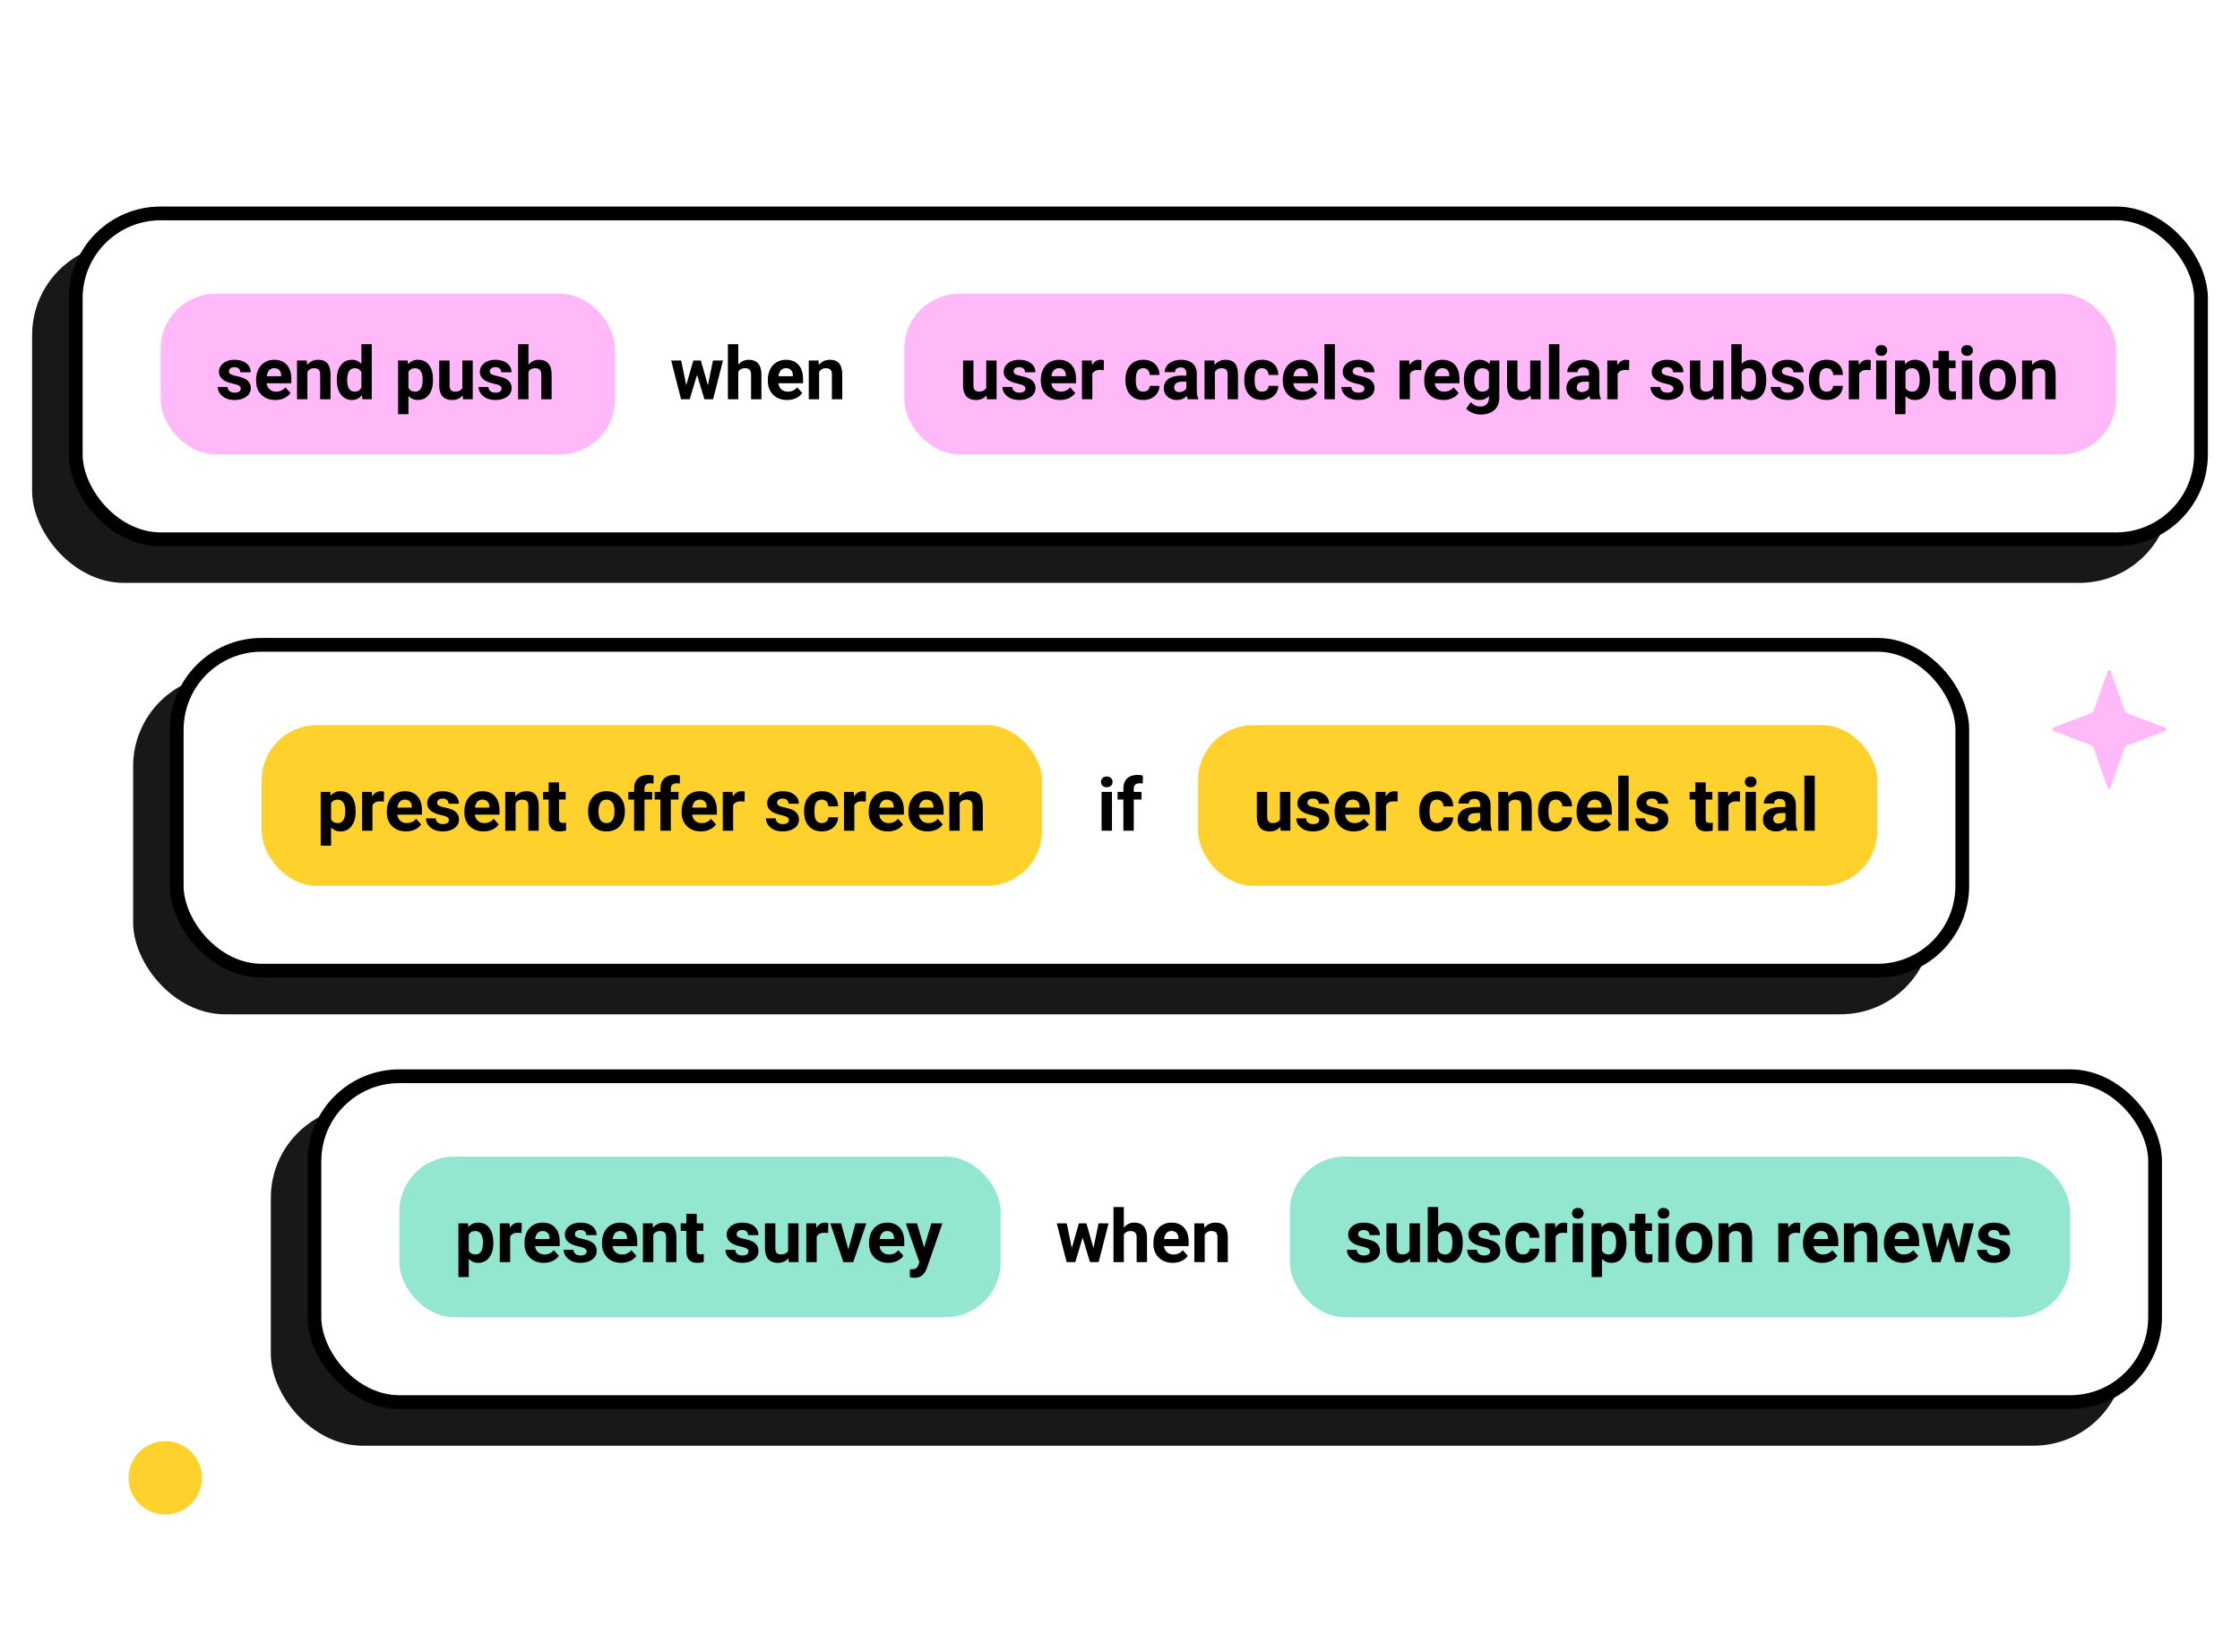 <svg width="488" height="360" viewBox="0 0 488 360" fill="none" xmlns="http://www.w3.org/2000/svg">
<rect width="488" height="360" fill="white"/>
<path d="M459.452 172C459.297 171.76 459.162 171.619 459.104 171.459C458.369 169.416 457.654 167.373 456.938 165.33C456.725 164.729 456.513 164.108 456.319 163.487C456.145 162.946 455.875 162.485 455.333 162.285C454.405 161.945 453.497 161.604 452.568 161.243C451.505 160.843 450.461 160.422 449.417 160.022C448.779 159.781 448.141 159.581 447.503 159.32C447.309 159.24 447.174 159.04 447 158.88C447.174 158.74 447.309 158.519 447.503 158.459C448.566 158.039 449.649 157.638 450.712 157.237C451.698 156.857 452.665 156.496 453.651 156.116C454.193 155.915 454.734 155.715 455.295 155.515C455.759 155.334 456.068 155.014 456.242 154.533C456.571 153.592 456.899 152.65 457.228 151.729C457.77 150.227 458.311 148.704 458.852 147.202C458.949 146.921 458.988 146.621 459.123 146.341C459.2 146.18 459.374 146 459.51 146C459.645 146 459.819 146.2 459.877 146.361C460.612 148.404 461.327 150.447 462.062 152.49C462.275 153.111 462.487 153.752 462.7 154.373C462.874 154.934 463.164 155.334 463.725 155.535C465.117 156.035 466.509 156.556 467.901 157.097C468.887 157.478 469.873 157.878 470.879 158.259C471.13 158.359 471.42 158.399 471.652 158.519C471.807 158.599 472 158.76 472 158.9C472 159.02 471.807 159.24 471.671 159.28C469.235 160.242 466.818 161.143 464.401 162.065C464.305 162.105 464.189 162.145 464.073 162.165C463.261 162.345 462.835 162.846 462.584 163.687C462.275 164.769 461.83 165.81 461.462 166.872C461.114 167.874 460.747 168.855 460.399 169.857C460.206 170.418 460.032 170.998 459.819 171.559C459.8 171.68 459.645 171.8 459.452 172Z" fill="#FFB9F8"/>
<circle cx="36" cy="322" r="8" fill="#FFD12D"/>
<rect x="29" y="147" width="392" height="74" rx="20" fill="#181818"/>
<rect x="38.5" y="140.5" width="389" height="71" rx="18.5" fill="white" stroke="black" stroke-width="3"/>
<rect x="57" y="158" width="170" height="35" rx="12" fill="#FFD12D"/>
<path d="M77.477 176.852C77.477 178.154 77.18 179.198 76.586 179.984C75.997 180.766 75.201 181.156 74.195 181.156C73.341 181.156 72.651 180.859 72.125 180.266V184.25H69.867V172.547H71.961L72.039 173.375C72.586 172.719 73.299 172.391 74.18 172.391C75.221 172.391 76.031 172.776 76.609 173.547C77.188 174.318 77.477 175.38 77.477 176.734V176.852ZM75.219 176.688C75.219 175.901 75.078 175.294 74.797 174.867C74.521 174.44 74.117 174.227 73.586 174.227C72.878 174.227 72.391 174.497 72.125 175.039V178.5C72.401 179.057 72.893 179.336 73.602 179.336C74.68 179.336 75.219 178.453 75.219 176.688ZM83.633 174.664C83.326 174.622 83.055 174.602 82.82 174.602C81.966 174.602 81.406 174.891 81.141 175.469V181H78.883V172.547H81.016L81.078 173.555C81.531 172.779 82.159 172.391 82.961 172.391C83.211 172.391 83.445 172.424 83.664 172.492L83.633 174.664ZM88.461 181.156C87.221 181.156 86.211 180.776 85.43 180.016C84.654 179.255 84.266 178.242 84.266 176.977V176.758C84.266 175.909 84.43 175.151 84.758 174.484C85.086 173.812 85.549 173.297 86.148 172.938C86.753 172.573 87.44 172.391 88.211 172.391C89.367 172.391 90.276 172.755 90.938 173.484C91.604 174.214 91.938 175.247 91.938 176.586V177.508H86.555C86.628 178.06 86.846 178.503 87.211 178.836C87.581 179.169 88.047 179.336 88.609 179.336C89.479 179.336 90.159 179.021 90.648 178.391L91.758 179.633C91.419 180.112 90.961 180.487 90.383 180.758C89.805 181.023 89.164 181.156 88.461 181.156ZM88.203 174.219C87.755 174.219 87.391 174.37 87.109 174.672C86.833 174.974 86.656 175.406 86.578 175.969H89.719V175.789C89.708 175.289 89.573 174.904 89.312 174.633C89.052 174.357 88.682 174.219 88.203 174.219ZM97.805 178.664C97.805 178.388 97.667 178.172 97.391 178.016C97.12 177.854 96.682 177.711 96.078 177.586C94.068 177.164 93.062 176.31 93.062 175.023C93.062 174.273 93.372 173.648 93.992 173.148C94.617 172.643 95.432 172.391 96.438 172.391C97.51 172.391 98.367 172.643 99.008 173.148C99.654 173.654 99.977 174.31 99.977 175.117H97.719C97.719 174.794 97.615 174.529 97.406 174.32C97.198 174.107 96.872 174 96.43 174C96.049 174 95.755 174.086 95.547 174.258C95.338 174.43 95.234 174.648 95.234 174.914C95.234 175.164 95.352 175.367 95.586 175.523C95.826 175.674 96.227 175.807 96.789 175.922C97.352 176.031 97.826 176.156 98.211 176.297C99.404 176.734 100 177.492 100 178.57C100 179.341 99.669 179.966 99.008 180.445C98.346 180.919 97.492 181.156 96.445 181.156C95.737 181.156 95.107 181.031 94.555 180.781C94.008 180.526 93.578 180.18 93.266 179.742C92.953 179.299 92.797 178.823 92.797 178.312H94.938C94.958 178.714 95.107 179.021 95.383 179.234C95.659 179.448 96.029 179.555 96.492 179.555C96.924 179.555 97.25 179.474 97.469 179.312C97.693 179.146 97.805 178.93 97.805 178.664ZM105.352 181.156C104.112 181.156 103.102 180.776 102.32 180.016C101.544 179.255 101.156 178.242 101.156 176.977V176.758C101.156 175.909 101.32 175.151 101.648 174.484C101.977 173.812 102.44 173.297 103.039 172.938C103.643 172.573 104.331 172.391 105.102 172.391C106.258 172.391 107.167 172.755 107.828 173.484C108.495 174.214 108.828 175.247 108.828 176.586V177.508H103.445C103.518 178.06 103.737 178.503 104.102 178.836C104.471 179.169 104.938 179.336 105.5 179.336C106.37 179.336 107.049 179.021 107.539 178.391L108.648 179.633C108.31 180.112 107.852 180.487 107.273 180.758C106.695 181.023 106.055 181.156 105.352 181.156ZM105.094 174.219C104.646 174.219 104.281 174.37 104 174.672C103.724 174.974 103.547 175.406 103.469 175.969H106.609V175.789C106.599 175.289 106.464 174.904 106.203 174.633C105.943 174.357 105.573 174.219 105.094 174.219ZM112.195 172.547L112.266 173.523C112.87 172.768 113.68 172.391 114.695 172.391C115.591 172.391 116.258 172.654 116.695 173.18C117.133 173.706 117.357 174.492 117.367 175.539V181H115.109V175.594C115.109 175.115 115.005 174.768 114.797 174.555C114.589 174.336 114.242 174.227 113.758 174.227C113.122 174.227 112.646 174.497 112.328 175.039V181H110.07V172.547H112.195ZM121.789 170.469V172.547H123.234V174.203H121.789V178.422C121.789 178.734 121.849 178.958 121.969 179.094C122.089 179.229 122.318 179.297 122.656 179.297C122.906 179.297 123.128 179.279 123.32 179.242V180.953C122.878 181.089 122.422 181.156 121.953 181.156C120.37 181.156 119.562 180.357 119.531 178.758V174.203H118.297V172.547H119.531V170.469H121.789ZM128.125 176.695C128.125 175.857 128.286 175.109 128.609 174.453C128.932 173.797 129.396 173.289 130 172.93C130.609 172.57 131.315 172.391 132.117 172.391C133.258 172.391 134.188 172.74 134.906 173.438C135.63 174.135 136.034 175.083 136.117 176.281L136.133 176.859C136.133 178.156 135.771 179.198 135.047 179.984C134.323 180.766 133.352 181.156 132.133 181.156C130.914 181.156 129.94 180.766 129.211 179.984C128.487 179.203 128.125 178.141 128.125 176.797V176.695ZM130.383 176.859C130.383 177.661 130.534 178.276 130.836 178.703C131.138 179.125 131.57 179.336 132.133 179.336C132.68 179.336 133.107 179.128 133.414 178.711C133.721 178.289 133.875 177.617 133.875 176.695C133.875 175.909 133.721 175.299 133.414 174.867C133.107 174.435 132.674 174.219 132.117 174.219C131.565 174.219 131.138 174.435 130.836 174.867C130.534 175.294 130.383 175.958 130.383 176.859ZM138.141 181V174.203H136.883V172.547H138.141V171.828C138.141 170.88 138.411 170.146 138.953 169.625C139.5 169.099 140.263 168.836 141.242 168.836C141.555 168.836 141.938 168.888 142.391 168.992L142.367 170.742C142.18 170.695 141.951 170.672 141.68 170.672C140.831 170.672 140.406 171.07 140.406 171.867V172.547H142.086V174.203H140.406V181H138.141ZM143.875 181V174.203H142.617V172.547H143.875V171.828C143.875 170.88 144.146 170.146 144.688 169.625C145.234 169.099 145.997 168.836 146.977 168.836C147.289 168.836 147.672 168.888 148.125 168.992L148.102 170.742C147.914 170.695 147.685 170.672 147.414 170.672C146.565 170.672 146.141 171.07 146.141 171.867V172.547H147.82V174.203H146.141V181H143.875ZM152.695 181.156C151.456 181.156 150.445 180.776 149.664 180.016C148.888 179.255 148.5 178.242 148.5 176.977V176.758C148.5 175.909 148.664 175.151 148.992 174.484C149.32 173.812 149.784 173.297 150.383 172.938C150.987 172.573 151.674 172.391 152.445 172.391C153.602 172.391 154.51 172.755 155.172 173.484C155.839 174.214 156.172 175.247 156.172 176.586V177.508H150.789C150.862 178.06 151.081 178.503 151.445 178.836C151.815 179.169 152.281 179.336 152.844 179.336C153.714 179.336 154.393 179.021 154.883 178.391L155.992 179.633C155.654 180.112 155.195 180.487 154.617 180.758C154.039 181.023 153.398 181.156 152.695 181.156ZM152.438 174.219C151.99 174.219 151.625 174.37 151.344 174.672C151.068 174.974 150.891 175.406 150.812 175.969H153.953V175.789C153.943 175.289 153.807 174.904 153.547 174.633C153.286 174.357 152.917 174.219 152.438 174.219ZM162.211 174.664C161.904 174.622 161.633 174.602 161.398 174.602C160.544 174.602 159.984 174.891 159.719 175.469V181H157.461V172.547H159.594L159.656 173.555C160.109 172.779 160.737 172.391 161.539 172.391C161.789 172.391 162.023 172.424 162.242 172.492L162.211 174.664ZM171.867 178.664C171.867 178.388 171.729 178.172 171.453 178.016C171.182 177.854 170.745 177.711 170.141 177.586C168.13 177.164 167.125 176.31 167.125 175.023C167.125 174.273 167.435 173.648 168.055 173.148C168.68 172.643 169.495 172.391 170.5 172.391C171.573 172.391 172.43 172.643 173.07 173.148C173.716 173.654 174.039 174.31 174.039 175.117H171.781C171.781 174.794 171.677 174.529 171.469 174.32C171.26 174.107 170.935 174 170.492 174C170.112 174 169.818 174.086 169.609 174.258C169.401 174.43 169.297 174.648 169.297 174.914C169.297 175.164 169.414 175.367 169.648 175.523C169.888 175.674 170.289 175.807 170.852 175.922C171.414 176.031 171.888 176.156 172.273 176.297C173.466 176.734 174.062 177.492 174.062 178.57C174.062 179.341 173.732 179.966 173.07 180.445C172.409 180.919 171.555 181.156 170.508 181.156C169.799 181.156 169.169 181.031 168.617 180.781C168.07 180.526 167.641 180.18 167.328 179.742C167.016 179.299 166.859 178.823 166.859 178.312H169C169.021 178.714 169.169 179.021 169.445 179.234C169.721 179.448 170.091 179.555 170.555 179.555C170.987 179.555 171.312 179.474 171.531 179.312C171.755 179.146 171.867 178.93 171.867 178.664ZM179.039 179.336C179.456 179.336 179.794 179.221 180.055 178.992C180.315 178.763 180.451 178.458 180.461 178.078H182.578C182.573 178.651 182.417 179.177 182.109 179.656C181.802 180.13 181.38 180.5 180.844 180.766C180.312 181.026 179.724 181.156 179.078 181.156C177.87 181.156 176.917 180.773 176.219 180.008C175.521 179.237 175.172 178.174 175.172 176.82V176.672C175.172 175.37 175.518 174.331 176.211 173.555C176.904 172.779 177.854 172.391 179.062 172.391C180.12 172.391 180.966 172.693 181.602 173.297C182.242 173.896 182.568 174.695 182.578 175.695H180.461C180.451 175.258 180.315 174.904 180.055 174.633C179.794 174.357 179.451 174.219 179.023 174.219C178.497 174.219 178.099 174.411 177.828 174.797C177.562 175.177 177.43 175.797 177.43 176.656V176.891C177.43 177.76 177.562 178.385 177.828 178.766C178.094 179.146 178.497 179.336 179.039 179.336ZM188.617 174.664C188.31 174.622 188.039 174.602 187.805 174.602C186.951 174.602 186.391 174.891 186.125 175.469V181H183.867V172.547H186L186.062 173.555C186.516 172.779 187.143 172.391 187.945 172.391C188.195 172.391 188.43 172.424 188.648 172.492L188.617 174.664ZM193.445 181.156C192.206 181.156 191.195 180.776 190.414 180.016C189.638 179.255 189.25 178.242 189.25 176.977V176.758C189.25 175.909 189.414 175.151 189.742 174.484C190.07 173.812 190.534 173.297 191.133 172.938C191.737 172.573 192.424 172.391 193.195 172.391C194.352 172.391 195.26 172.755 195.922 173.484C196.589 174.214 196.922 175.247 196.922 176.586V177.508H191.539C191.612 178.06 191.831 178.503 192.195 178.836C192.565 179.169 193.031 179.336 193.594 179.336C194.464 179.336 195.143 179.021 195.633 178.391L196.742 179.633C196.404 180.112 195.945 180.487 195.367 180.758C194.789 181.023 194.148 181.156 193.445 181.156ZM193.188 174.219C192.74 174.219 192.375 174.37 192.094 174.672C191.818 174.974 191.641 175.406 191.562 175.969H194.703V175.789C194.693 175.289 194.557 174.904 194.297 174.633C194.036 174.357 193.667 174.219 193.188 174.219ZM202.102 181.156C200.862 181.156 199.852 180.776 199.07 180.016C198.294 179.255 197.906 178.242 197.906 176.977V176.758C197.906 175.909 198.07 175.151 198.398 174.484C198.727 173.812 199.19 173.297 199.789 172.938C200.393 172.573 201.081 172.391 201.852 172.391C203.008 172.391 203.917 172.755 204.578 173.484C205.245 174.214 205.578 175.247 205.578 176.586V177.508H200.195C200.268 178.06 200.487 178.503 200.852 178.836C201.221 179.169 201.688 179.336 202.25 179.336C203.12 179.336 203.799 179.021 204.289 178.391L205.398 179.633C205.06 180.112 204.602 180.487 204.023 180.758C203.445 181.023 202.805 181.156 202.102 181.156ZM201.844 174.219C201.396 174.219 201.031 174.37 200.75 174.672C200.474 174.974 200.297 175.406 200.219 175.969H203.359V175.789C203.349 175.289 203.214 174.904 202.953 174.633C202.693 174.357 202.323 174.219 201.844 174.219ZM208.945 172.547L209.016 173.523C209.62 172.768 210.43 172.391 211.445 172.391C212.341 172.391 213.008 172.654 213.445 173.18C213.883 173.706 214.107 174.492 214.117 175.539V181H211.859V175.594C211.859 175.115 211.755 174.768 211.547 174.555C211.339 174.336 210.992 174.227 210.508 174.227C209.872 174.227 209.396 174.497 209.078 175.039V181H206.82V172.547H208.945Z" fill="black"/>
<path d="M242.25 181H239.984V172.547H242.25V181ZM239.852 170.359C239.852 170.021 239.964 169.742 240.188 169.523C240.417 169.305 240.727 169.195 241.117 169.195C241.503 169.195 241.81 169.305 242.039 169.523C242.268 169.742 242.383 170.021 242.383 170.359C242.383 170.703 242.266 170.984 242.031 171.203C241.802 171.422 241.497 171.531 241.117 171.531C240.737 171.531 240.43 171.422 240.195 171.203C239.966 170.984 239.852 170.703 239.852 170.359ZM244.734 181V174.203H243.477V172.547H244.734V171.828C244.734 170.88 245.005 170.146 245.547 169.625C246.094 169.099 246.857 168.836 247.836 168.836C248.148 168.836 248.531 168.888 248.984 168.992L248.961 170.742C248.773 170.695 248.544 170.672 248.273 170.672C247.424 170.672 247 171.07 247 171.867V172.547H248.68V174.203H247V181H244.734Z" fill="black"/>
<rect x="261" y="158" width="148" height="35" rx="12" fill="#FFD12D"/>
<path d="M278.93 180.141C278.372 180.818 277.602 181.156 276.617 181.156C275.711 181.156 275.018 180.896 274.539 180.375C274.065 179.854 273.823 179.091 273.812 178.086V172.547H276.07V178.008C276.07 178.888 276.471 179.328 277.273 179.328C278.039 179.328 278.565 179.062 278.852 178.531V172.547H281.117V181H278.992L278.93 180.141ZM287.398 178.664C287.398 178.388 287.26 178.172 286.984 178.016C286.714 177.854 286.276 177.711 285.672 177.586C283.661 177.164 282.656 176.31 282.656 175.023C282.656 174.273 282.966 173.648 283.586 173.148C284.211 172.643 285.026 172.391 286.031 172.391C287.104 172.391 287.961 172.643 288.602 173.148C289.247 173.654 289.57 174.31 289.57 175.117H287.312C287.312 174.794 287.208 174.529 287 174.32C286.792 174.107 286.466 174 286.023 174C285.643 174 285.349 174.086 285.141 174.258C284.932 174.43 284.828 174.648 284.828 174.914C284.828 175.164 284.945 175.367 285.18 175.523C285.419 175.674 285.82 175.807 286.383 175.922C286.945 176.031 287.419 176.156 287.805 176.297C288.997 176.734 289.594 177.492 289.594 178.57C289.594 179.341 289.263 179.966 288.602 180.445C287.94 180.919 287.086 181.156 286.039 181.156C285.331 181.156 284.701 181.031 284.148 180.781C283.602 180.526 283.172 180.18 282.859 179.742C282.547 179.299 282.391 178.823 282.391 178.312H284.531C284.552 178.714 284.701 179.021 284.977 179.234C285.253 179.448 285.622 179.555 286.086 179.555C286.518 179.555 286.844 179.474 287.062 179.312C287.286 179.146 287.398 178.93 287.398 178.664ZM294.945 181.156C293.706 181.156 292.695 180.776 291.914 180.016C291.138 179.255 290.75 178.242 290.75 176.977V176.758C290.75 175.909 290.914 175.151 291.242 174.484C291.57 173.812 292.034 173.297 292.633 172.938C293.237 172.573 293.924 172.391 294.695 172.391C295.852 172.391 296.76 172.755 297.422 173.484C298.089 174.214 298.422 175.247 298.422 176.586V177.508H293.039C293.112 178.06 293.331 178.503 293.695 178.836C294.065 179.169 294.531 179.336 295.094 179.336C295.964 179.336 296.643 179.021 297.133 178.391L298.242 179.633C297.904 180.112 297.445 180.487 296.867 180.758C296.289 181.023 295.648 181.156 294.945 181.156ZM294.688 174.219C294.24 174.219 293.875 174.37 293.594 174.672C293.318 174.974 293.141 175.406 293.062 175.969H296.203V175.789C296.193 175.289 296.057 174.904 295.797 174.633C295.536 174.357 295.167 174.219 294.688 174.219ZM304.461 174.664C304.154 174.622 303.883 174.602 303.648 174.602C302.794 174.602 302.234 174.891 301.969 175.469V181H299.711V172.547H301.844L301.906 173.555C302.359 172.779 302.987 172.391 303.789 172.391C304.039 172.391 304.273 172.424 304.492 172.492L304.461 174.664ZM313.055 179.336C313.471 179.336 313.81 179.221 314.07 178.992C314.331 178.763 314.466 178.458 314.477 178.078H316.594C316.589 178.651 316.432 179.177 316.125 179.656C315.818 180.13 315.396 180.5 314.859 180.766C314.328 181.026 313.74 181.156 313.094 181.156C311.885 181.156 310.932 180.773 310.234 180.008C309.536 179.237 309.188 178.174 309.188 176.82V176.672C309.188 175.37 309.534 174.331 310.227 173.555C310.919 172.779 311.87 172.391 313.078 172.391C314.135 172.391 314.982 172.693 315.617 173.297C316.258 173.896 316.583 174.695 316.594 175.695H314.477C314.466 175.258 314.331 174.904 314.07 174.633C313.81 174.357 313.466 174.219 313.039 174.219C312.513 174.219 312.115 174.411 311.844 174.797C311.578 175.177 311.445 175.797 311.445 176.656V176.891C311.445 177.76 311.578 178.385 311.844 178.766C312.109 179.146 312.513 179.336 313.055 179.336ZM322.781 181C322.677 180.797 322.602 180.544 322.555 180.242C322.008 180.852 321.297 181.156 320.422 181.156C319.594 181.156 318.906 180.917 318.359 180.438C317.818 179.958 317.547 179.354 317.547 178.625C317.547 177.729 317.878 177.042 318.539 176.562C319.206 176.083 320.167 175.841 321.422 175.836H322.461V175.352C322.461 174.961 322.359 174.648 322.156 174.414C321.958 174.18 321.643 174.062 321.211 174.062C320.831 174.062 320.531 174.154 320.312 174.336C320.099 174.518 319.992 174.768 319.992 175.086H317.734C317.734 174.596 317.885 174.143 318.188 173.727C318.49 173.31 318.917 172.984 319.469 172.75C320.021 172.51 320.641 172.391 321.328 172.391C322.37 172.391 323.195 172.654 323.805 173.18C324.419 173.701 324.727 174.435 324.727 175.383V179.047C324.732 179.849 324.844 180.456 325.062 180.867V181H322.781ZM320.914 179.43C321.247 179.43 321.555 179.357 321.836 179.211C322.117 179.06 322.326 178.859 322.461 178.609V177.156H321.617C320.487 177.156 319.885 177.547 319.812 178.328L319.805 178.461C319.805 178.742 319.904 178.974 320.102 179.156C320.299 179.339 320.57 179.43 320.914 179.43ZM328.539 172.547L328.609 173.523C329.214 172.768 330.023 172.391 331.039 172.391C331.935 172.391 332.602 172.654 333.039 173.18C333.477 173.706 333.701 174.492 333.711 175.539V181H331.453V175.594C331.453 175.115 331.349 174.768 331.141 174.555C330.932 174.336 330.586 174.227 330.102 174.227C329.466 174.227 328.99 174.497 328.672 175.039V181H326.414V172.547H328.539ZM338.945 179.336C339.362 179.336 339.701 179.221 339.961 178.992C340.221 178.763 340.357 178.458 340.367 178.078H342.484C342.479 178.651 342.323 179.177 342.016 179.656C341.708 180.13 341.286 180.5 340.75 180.766C340.219 181.026 339.63 181.156 338.984 181.156C337.776 181.156 336.823 180.773 336.125 180.008C335.427 179.237 335.078 178.174 335.078 176.82V176.672C335.078 175.37 335.424 174.331 336.117 173.555C336.81 172.779 337.76 172.391 338.969 172.391C340.026 172.391 340.872 172.693 341.508 173.297C342.148 173.896 342.474 174.695 342.484 175.695H340.367C340.357 175.258 340.221 174.904 339.961 174.633C339.701 174.357 339.357 174.219 338.93 174.219C338.404 174.219 338.005 174.411 337.734 174.797C337.469 175.177 337.336 175.797 337.336 176.656V176.891C337.336 177.76 337.469 178.385 337.734 178.766C338 179.146 338.404 179.336 338.945 179.336ZM347.664 181.156C346.424 181.156 345.414 180.776 344.633 180.016C343.857 179.255 343.469 178.242 343.469 176.977V176.758C343.469 175.909 343.633 175.151 343.961 174.484C344.289 173.812 344.753 173.297 345.352 172.938C345.956 172.573 346.643 172.391 347.414 172.391C348.57 172.391 349.479 172.755 350.141 173.484C350.807 174.214 351.141 175.247 351.141 176.586V177.508H345.758C345.831 178.06 346.049 178.503 346.414 178.836C346.784 179.169 347.25 179.336 347.812 179.336C348.682 179.336 349.362 179.021 349.852 178.391L350.961 179.633C350.622 180.112 350.164 180.487 349.586 180.758C349.008 181.023 348.367 181.156 347.664 181.156ZM347.406 174.219C346.958 174.219 346.594 174.37 346.312 174.672C346.036 174.974 345.859 175.406 345.781 175.969H348.922V175.789C348.911 175.289 348.776 174.904 348.516 174.633C348.255 174.357 347.885 174.219 347.406 174.219ZM354.812 181H352.547V169H354.812V181ZM361.258 178.664C361.258 178.388 361.12 178.172 360.844 178.016C360.573 177.854 360.135 177.711 359.531 177.586C357.521 177.164 356.516 176.31 356.516 175.023C356.516 174.273 356.826 173.648 357.445 173.148C358.07 172.643 358.885 172.391 359.891 172.391C360.964 172.391 361.82 172.643 362.461 173.148C363.107 173.654 363.43 174.31 363.43 175.117H361.172C361.172 174.794 361.068 174.529 360.859 174.32C360.651 174.107 360.326 174 359.883 174C359.503 174 359.208 174.086 359 174.258C358.792 174.43 358.688 174.648 358.688 174.914C358.688 175.164 358.805 175.367 359.039 175.523C359.279 175.674 359.68 175.807 360.242 175.922C360.805 176.031 361.279 176.156 361.664 176.297C362.857 176.734 363.453 177.492 363.453 178.57C363.453 179.341 363.122 179.966 362.461 180.445C361.799 180.919 360.945 181.156 359.898 181.156C359.19 181.156 358.56 181.031 358.008 180.781C357.461 180.526 357.031 180.18 356.719 179.742C356.406 179.299 356.25 178.823 356.25 178.312H358.391C358.411 178.714 358.56 179.021 358.836 179.234C359.112 179.448 359.482 179.555 359.945 179.555C360.378 179.555 360.703 179.474 360.922 179.312C361.146 179.146 361.258 178.93 361.258 178.664ZM371.602 170.469V172.547H373.047V174.203H371.602V178.422C371.602 178.734 371.661 178.958 371.781 179.094C371.901 179.229 372.13 179.297 372.469 179.297C372.719 179.297 372.94 179.279 373.133 179.242V180.953C372.69 181.089 372.234 181.156 371.766 181.156C370.182 181.156 369.375 180.357 369.344 178.758V174.203H368.109V172.547H369.344V170.469H371.602ZM379.055 174.664C378.747 174.622 378.477 174.602 378.242 174.602C377.388 174.602 376.828 174.891 376.562 175.469V181H374.305V172.547H376.438L376.5 173.555C376.953 172.779 377.581 172.391 378.383 172.391C378.633 172.391 378.867 172.424 379.086 172.492L379.055 174.664ZM382.531 181H380.266V172.547H382.531V181ZM380.133 170.359C380.133 170.021 380.245 169.742 380.469 169.523C380.698 169.305 381.008 169.195 381.398 169.195C381.784 169.195 382.091 169.305 382.32 169.523C382.549 169.742 382.664 170.021 382.664 170.359C382.664 170.703 382.547 170.984 382.312 171.203C382.083 171.422 381.779 171.531 381.398 171.531C381.018 171.531 380.711 171.422 380.477 171.203C380.247 170.984 380.133 170.703 380.133 170.359ZM389.297 181C389.193 180.797 389.117 180.544 389.07 180.242C388.523 180.852 387.812 181.156 386.938 181.156C386.109 181.156 385.422 180.917 384.875 180.438C384.333 179.958 384.062 179.354 384.062 178.625C384.062 177.729 384.393 177.042 385.055 176.562C385.721 176.083 386.682 175.841 387.938 175.836H388.977V175.352C388.977 174.961 388.875 174.648 388.672 174.414C388.474 174.18 388.159 174.062 387.727 174.062C387.346 174.062 387.047 174.154 386.828 174.336C386.615 174.518 386.508 174.768 386.508 175.086H384.25C384.25 174.596 384.401 174.143 384.703 173.727C385.005 173.31 385.432 172.984 385.984 172.75C386.536 172.51 387.156 172.391 387.844 172.391C388.885 172.391 389.711 172.654 390.32 173.18C390.935 173.701 391.242 174.435 391.242 175.383V179.047C391.247 179.849 391.359 180.456 391.578 180.867V181H389.297ZM387.43 179.43C387.763 179.43 388.07 179.357 388.352 179.211C388.633 179.06 388.841 178.859 388.977 178.609V177.156H388.133C387.003 177.156 386.401 177.547 386.328 178.328L386.32 178.461C386.32 178.742 386.419 178.974 386.617 179.156C386.815 179.339 387.086 179.43 387.43 179.43ZM395.359 181H393.094V169H395.359V181Z" fill="black"/>
<rect x="7" y="53" width="466" height="74" rx="20" fill="#181818"/>
<rect x="16.5" y="46.5" width="463" height="71" rx="18.5" fill="white" stroke="black" stroke-width="3"/>
<rect x="35" y="64" width="99" height="35" rx="12" fill="#FFB9F8"/>
<path d="M52.445 84.664C52.445 84.388 52.307 84.172 52.031 84.016C51.76 83.854 51.323 83.711 50.719 83.586C48.708 83.164 47.703 82.31 47.703 81.023C47.703 80.273 48.013 79.648 48.633 79.148C49.258 78.643 50.073 78.391 51.078 78.391C52.151 78.391 53.008 78.643 53.648 79.148C54.294 79.654 54.617 80.31 54.617 81.117H52.359C52.359 80.794 52.255 80.529 52.047 80.32C51.839 80.107 51.513 80 51.07 80C50.69 80 50.396 80.086 50.188 80.258C49.979 80.43 49.875 80.648 49.875 80.914C49.875 81.164 49.992 81.367 50.227 81.523C50.466 81.674 50.867 81.807 51.43 81.922C51.992 82.031 52.466 82.156 52.852 82.297C54.044 82.734 54.641 83.492 54.641 84.57C54.641 85.341 54.31 85.966 53.648 86.445C52.987 86.919 52.133 87.156 51.086 87.156C50.378 87.156 49.747 87.031 49.195 86.781C48.648 86.526 48.219 86.18 47.906 85.742C47.594 85.299 47.438 84.823 47.438 84.312H49.578C49.599 84.713 49.747 85.021 50.023 85.234C50.3 85.448 50.669 85.555 51.133 85.555C51.565 85.555 51.891 85.474 52.109 85.312C52.333 85.146 52.445 84.93 52.445 84.664ZM59.992 87.156C58.753 87.156 57.742 86.776 56.961 86.016C56.185 85.255 55.797 84.242 55.797 82.977V82.758C55.797 81.909 55.961 81.151 56.289 80.484C56.617 79.812 57.081 79.297 57.68 78.938C58.284 78.573 58.971 78.391 59.742 78.391C60.898 78.391 61.807 78.755 62.469 79.484C63.135 80.213 63.469 81.247 63.469 82.586V83.508H58.086C58.159 84.06 58.378 84.503 58.742 84.836C59.112 85.169 59.578 85.336 60.141 85.336C61.01 85.336 61.69 85.021 62.18 84.391L63.289 85.633C62.95 86.112 62.492 86.487 61.914 86.758C61.336 87.023 60.695 87.156 59.992 87.156ZM59.734 80.219C59.286 80.219 58.922 80.37 58.641 80.672C58.365 80.974 58.188 81.406 58.109 81.969H61.25V81.789C61.24 81.289 61.104 80.904 60.844 80.633C60.583 80.357 60.214 80.219 59.734 80.219ZM66.836 78.547L66.906 79.523C67.51 78.768 68.32 78.391 69.336 78.391C70.232 78.391 70.898 78.654 71.336 79.18C71.773 79.706 71.997 80.492 72.008 81.539V87H69.75V81.594C69.75 81.115 69.646 80.768 69.438 80.555C69.229 80.336 68.883 80.227 68.398 80.227C67.763 80.227 67.287 80.497 66.969 81.039V87H64.711V78.547H66.836ZM73.375 82.711C73.375 81.393 73.669 80.344 74.258 79.562C74.852 78.781 75.662 78.391 76.688 78.391C77.51 78.391 78.19 78.698 78.727 79.312V75H80.992V87H78.953L78.844 86.102C78.281 86.805 77.557 87.156 76.672 87.156C75.677 87.156 74.878 86.766 74.273 85.984C73.674 85.198 73.375 84.107 73.375 82.711ZM75.633 82.875C75.633 83.667 75.771 84.273 76.047 84.695C76.323 85.117 76.724 85.328 77.25 85.328C77.948 85.328 78.44 85.034 78.727 84.445V81.109C78.445 80.521 77.958 80.227 77.266 80.227C76.177 80.227 75.633 81.109 75.633 82.875ZM94.336 82.852C94.336 84.154 94.039 85.198 93.445 85.984C92.857 86.766 92.06 87.156 91.055 87.156C90.201 87.156 89.51 86.859 88.984 86.266V90.25H86.727V78.547H88.82L88.898 79.375C89.445 78.719 90.159 78.391 91.039 78.391C92.081 78.391 92.891 78.776 93.469 79.547C94.047 80.318 94.336 81.38 94.336 82.734V82.852ZM92.078 82.688C92.078 81.901 91.938 81.294 91.656 80.867C91.38 80.44 90.977 80.227 90.445 80.227C89.737 80.227 89.25 80.497 88.984 81.039V84.5C89.26 85.057 89.753 85.336 90.461 85.336C91.539 85.336 92.078 84.453 92.078 82.688ZM100.805 86.141C100.247 86.818 99.477 87.156 98.492 87.156C97.586 87.156 96.893 86.896 96.414 86.375C95.94 85.854 95.698 85.091 95.688 84.086V78.547H97.945V84.008C97.945 84.888 98.346 85.328 99.148 85.328C99.914 85.328 100.44 85.062 100.727 84.531V78.547H102.992V87H100.867L100.805 86.141ZM109.273 84.664C109.273 84.388 109.135 84.172 108.859 84.016C108.589 83.854 108.151 83.711 107.547 83.586C105.536 83.164 104.531 82.31 104.531 81.023C104.531 80.273 104.841 79.648 105.461 79.148C106.086 78.643 106.901 78.391 107.906 78.391C108.979 78.391 109.836 78.643 110.477 79.148C111.122 79.654 111.445 80.31 111.445 81.117H109.188C109.188 80.794 109.083 80.529 108.875 80.32C108.667 80.107 108.341 80 107.898 80C107.518 80 107.224 80.086 107.016 80.258C106.807 80.43 106.703 80.648 106.703 80.914C106.703 81.164 106.82 81.367 107.055 81.523C107.294 81.674 107.695 81.807 108.258 81.922C108.82 82.031 109.294 82.156 109.68 82.297C110.872 82.734 111.469 83.492 111.469 84.57C111.469 85.341 111.138 85.966 110.477 86.445C109.815 86.919 108.961 87.156 107.914 87.156C107.206 87.156 106.576 87.031 106.023 86.781C105.477 86.526 105.047 86.18 104.734 85.742C104.422 85.299 104.266 84.823 104.266 84.312H106.406C106.427 84.713 106.576 85.021 106.852 85.234C107.128 85.448 107.497 85.555 107.961 85.555C108.393 85.555 108.719 85.474 108.938 85.312C109.161 85.146 109.273 84.93 109.273 84.664ZM115.133 79.469C115.732 78.75 116.484 78.391 117.391 78.391C119.224 78.391 120.154 79.456 120.18 81.586V87H117.922V81.648C117.922 81.164 117.818 80.807 117.609 80.578C117.401 80.344 117.055 80.227 116.57 80.227C115.909 80.227 115.43 80.482 115.133 80.992V87H112.875V75H115.133V79.469Z" fill="black"/>
<path d="M154.219 83.93L155.328 78.547H157.508L155.352 87H153.461L151.859 81.68L150.258 87H148.375L146.219 78.547H148.398L149.5 83.922L151.047 78.547H152.68L154.219 83.93ZM160.836 79.469C161.435 78.75 162.188 78.391 163.094 78.391C164.927 78.391 165.857 79.456 165.883 81.586V87H163.625V81.648C163.625 81.164 163.521 80.807 163.312 80.578C163.104 80.344 162.758 80.227 162.273 80.227C161.612 80.227 161.133 80.482 160.836 80.992V87H158.578V75H160.836V79.469ZM171.477 87.156C170.237 87.156 169.227 86.776 168.445 86.016C167.669 85.255 167.281 84.242 167.281 82.977V82.758C167.281 81.909 167.445 81.151 167.773 80.484C168.102 79.812 168.565 79.297 169.164 78.938C169.768 78.573 170.456 78.391 171.227 78.391C172.383 78.391 173.292 78.755 173.953 79.484C174.62 80.213 174.953 81.247 174.953 82.586V83.508H169.57C169.643 84.06 169.862 84.503 170.227 84.836C170.596 85.169 171.062 85.336 171.625 85.336C172.495 85.336 173.174 85.021 173.664 84.391L174.773 85.633C174.435 86.112 173.977 86.487 173.398 86.758C172.82 87.023 172.18 87.156 171.477 87.156ZM171.219 80.219C170.771 80.219 170.406 80.37 170.125 80.672C169.849 80.974 169.672 81.406 169.594 81.969H172.734V81.789C172.724 81.289 172.589 80.904 172.328 80.633C172.068 80.357 171.698 80.219 171.219 80.219ZM178.32 78.547L178.391 79.523C178.995 78.768 179.805 78.391 180.82 78.391C181.716 78.391 182.383 78.654 182.82 79.18C183.258 79.706 183.482 80.492 183.492 81.539V87H181.234V81.594C181.234 81.115 181.13 80.768 180.922 80.555C180.714 80.336 180.367 80.227 179.883 80.227C179.247 80.227 178.771 80.497 178.453 81.039V87H176.195V78.547H178.32Z" fill="black"/>
<rect x="197" y="64" width="264" height="35" rx="12" fill="#FFB9F8"/>
<path d="M214.93 86.141C214.372 86.818 213.602 87.156 212.617 87.156C211.711 87.156 211.018 86.896 210.539 86.375C210.065 85.854 209.823 85.091 209.812 84.086V78.547H212.07V84.008C212.07 84.888 212.471 85.328 213.273 85.328C214.039 85.328 214.565 85.062 214.852 84.531V78.547H217.117V87H214.992L214.93 86.141ZM223.398 84.664C223.398 84.388 223.26 84.172 222.984 84.016C222.714 83.854 222.276 83.711 221.672 83.586C219.661 83.164 218.656 82.31 218.656 81.023C218.656 80.273 218.966 79.648 219.586 79.148C220.211 78.643 221.026 78.391 222.031 78.391C223.104 78.391 223.961 78.643 224.602 79.148C225.247 79.654 225.57 80.31 225.57 81.117H223.312C223.312 80.794 223.208 80.529 223 80.32C222.792 80.107 222.466 80 222.023 80C221.643 80 221.349 80.086 221.141 80.258C220.932 80.43 220.828 80.648 220.828 80.914C220.828 81.164 220.945 81.367 221.18 81.523C221.419 81.674 221.82 81.807 222.383 81.922C222.945 82.031 223.419 82.156 223.805 82.297C224.997 82.734 225.594 83.492 225.594 84.57C225.594 85.341 225.263 85.966 224.602 86.445C223.94 86.919 223.086 87.156 222.039 87.156C221.331 87.156 220.701 87.031 220.148 86.781C219.602 86.526 219.172 86.18 218.859 85.742C218.547 85.299 218.391 84.823 218.391 84.312H220.531C220.552 84.713 220.701 85.021 220.977 85.234C221.253 85.448 221.622 85.555 222.086 85.555C222.518 85.555 222.844 85.474 223.062 85.312C223.286 85.146 223.398 84.93 223.398 84.664ZM230.945 87.156C229.706 87.156 228.695 86.776 227.914 86.016C227.138 85.255 226.75 84.242 226.75 82.977V82.758C226.75 81.909 226.914 81.151 227.242 80.484C227.57 79.812 228.034 79.297 228.633 78.938C229.237 78.573 229.924 78.391 230.695 78.391C231.852 78.391 232.76 78.755 233.422 79.484C234.089 80.213 234.422 81.247 234.422 82.586V83.508H229.039C229.112 84.06 229.331 84.503 229.695 84.836C230.065 85.169 230.531 85.336 231.094 85.336C231.964 85.336 232.643 85.021 233.133 84.391L234.242 85.633C233.904 86.112 233.445 86.487 232.867 86.758C232.289 87.023 231.648 87.156 230.945 87.156ZM230.688 80.219C230.24 80.219 229.875 80.37 229.594 80.672C229.318 80.974 229.141 81.406 229.062 81.969H232.203V81.789C232.193 81.289 232.057 80.904 231.797 80.633C231.536 80.357 231.167 80.219 230.688 80.219ZM240.461 80.664C240.154 80.622 239.883 80.602 239.648 80.602C238.794 80.602 238.234 80.891 237.969 81.469V87H235.711V78.547H237.844L237.906 79.555C238.359 78.779 238.987 78.391 239.789 78.391C240.039 78.391 240.273 78.424 240.492 78.492L240.461 80.664ZM249.055 85.336C249.471 85.336 249.81 85.221 250.07 84.992C250.331 84.763 250.466 84.458 250.477 84.078H252.594C252.589 84.651 252.432 85.177 252.125 85.656C251.818 86.13 251.396 86.5 250.859 86.766C250.328 87.026 249.74 87.156 249.094 87.156C247.885 87.156 246.932 86.773 246.234 86.008C245.536 85.237 245.188 84.174 245.188 82.82V82.672C245.188 81.37 245.534 80.331 246.227 79.555C246.919 78.779 247.87 78.391 249.078 78.391C250.135 78.391 250.982 78.693 251.617 79.297C252.258 79.896 252.583 80.695 252.594 81.695H250.477C250.466 81.258 250.331 80.904 250.07 80.633C249.81 80.357 249.466 80.219 249.039 80.219C248.513 80.219 248.115 80.412 247.844 80.797C247.578 81.177 247.445 81.797 247.445 82.656V82.891C247.445 83.76 247.578 84.385 247.844 84.766C248.109 85.146 248.513 85.336 249.055 85.336ZM258.781 87C258.677 86.797 258.602 86.544 258.555 86.242C258.008 86.852 257.297 87.156 256.422 87.156C255.594 87.156 254.906 86.917 254.359 86.438C253.818 85.958 253.547 85.354 253.547 84.625C253.547 83.729 253.878 83.042 254.539 82.562C255.206 82.083 256.167 81.841 257.422 81.836H258.461V81.352C258.461 80.961 258.359 80.648 258.156 80.414C257.958 80.18 257.643 80.062 257.211 80.062C256.831 80.062 256.531 80.154 256.312 80.336C256.099 80.518 255.992 80.768 255.992 81.086H253.734C253.734 80.596 253.885 80.143 254.188 79.727C254.49 79.31 254.917 78.984 255.469 78.75C256.021 78.51 256.641 78.391 257.328 78.391C258.37 78.391 259.195 78.654 259.805 79.18C260.419 79.701 260.727 80.435 260.727 81.383V85.047C260.732 85.849 260.844 86.456 261.062 86.867V87H258.781ZM256.914 85.43C257.247 85.43 257.555 85.357 257.836 85.211C258.117 85.06 258.326 84.859 258.461 84.609V83.156H257.617C256.487 83.156 255.885 83.547 255.812 84.328L255.805 84.461C255.805 84.742 255.904 84.974 256.102 85.156C256.299 85.338 256.57 85.43 256.914 85.43ZM264.539 78.547L264.609 79.523C265.214 78.768 266.023 78.391 267.039 78.391C267.935 78.391 268.602 78.654 269.039 79.18C269.477 79.706 269.701 80.492 269.711 81.539V87H267.453V81.594C267.453 81.115 267.349 80.768 267.141 80.555C266.932 80.336 266.586 80.227 266.102 80.227C265.466 80.227 264.99 80.497 264.672 81.039V87H262.414V78.547H264.539ZM274.945 85.336C275.362 85.336 275.701 85.221 275.961 84.992C276.221 84.763 276.357 84.458 276.367 84.078H278.484C278.479 84.651 278.323 85.177 278.016 85.656C277.708 86.13 277.286 86.5 276.75 86.766C276.219 87.026 275.63 87.156 274.984 87.156C273.776 87.156 272.823 86.773 272.125 86.008C271.427 85.237 271.078 84.174 271.078 82.82V82.672C271.078 81.37 271.424 80.331 272.117 79.555C272.81 78.779 273.76 78.391 274.969 78.391C276.026 78.391 276.872 78.693 277.508 79.297C278.148 79.896 278.474 80.695 278.484 81.695H276.367C276.357 81.258 276.221 80.904 275.961 80.633C275.701 80.357 275.357 80.219 274.93 80.219C274.404 80.219 274.005 80.412 273.734 80.797C273.469 81.177 273.336 81.797 273.336 82.656V82.891C273.336 83.76 273.469 84.385 273.734 84.766C274 85.146 274.404 85.336 274.945 85.336ZM283.664 87.156C282.424 87.156 281.414 86.776 280.633 86.016C279.857 85.255 279.469 84.242 279.469 82.977V82.758C279.469 81.909 279.633 81.151 279.961 80.484C280.289 79.812 280.753 79.297 281.352 78.938C281.956 78.573 282.643 78.391 283.414 78.391C284.57 78.391 285.479 78.755 286.141 79.484C286.807 80.213 287.141 81.247 287.141 82.586V83.508H281.758C281.831 84.06 282.049 84.503 282.414 84.836C282.784 85.169 283.25 85.336 283.812 85.336C284.682 85.336 285.362 85.021 285.852 84.391L286.961 85.633C286.622 86.112 286.164 86.487 285.586 86.758C285.008 87.023 284.367 87.156 283.664 87.156ZM283.406 80.219C282.958 80.219 282.594 80.37 282.312 80.672C282.036 80.974 281.859 81.406 281.781 81.969H284.922V81.789C284.911 81.289 284.776 80.904 284.516 80.633C284.255 80.357 283.885 80.219 283.406 80.219ZM290.812 87H288.547V75H290.812V87ZM297.258 84.664C297.258 84.388 297.12 84.172 296.844 84.016C296.573 83.854 296.135 83.711 295.531 83.586C293.521 83.164 292.516 82.31 292.516 81.023C292.516 80.273 292.826 79.648 293.445 79.148C294.07 78.643 294.885 78.391 295.891 78.391C296.964 78.391 297.82 78.643 298.461 79.148C299.107 79.654 299.43 80.31 299.43 81.117H297.172C297.172 80.794 297.068 80.529 296.859 80.32C296.651 80.107 296.326 80 295.883 80C295.503 80 295.208 80.086 295 80.258C294.792 80.43 294.688 80.648 294.688 80.914C294.688 81.164 294.805 81.367 295.039 81.523C295.279 81.674 295.68 81.807 296.242 81.922C296.805 82.031 297.279 82.156 297.664 82.297C298.857 82.734 299.453 83.492 299.453 84.57C299.453 85.341 299.122 85.966 298.461 86.445C297.799 86.919 296.945 87.156 295.898 87.156C295.19 87.156 294.56 87.031 294.008 86.781C293.461 86.526 293.031 86.18 292.719 85.742C292.406 85.299 292.25 84.823 292.25 84.312H294.391C294.411 84.713 294.56 85.021 294.836 85.234C295.112 85.448 295.482 85.555 295.945 85.555C296.378 85.555 296.703 85.474 296.922 85.312C297.146 85.146 297.258 84.93 297.258 84.664ZM309.648 80.664C309.341 80.622 309.07 80.602 308.836 80.602C307.982 80.602 307.422 80.891 307.156 81.469V87H304.898V78.547H307.031L307.094 79.555C307.547 78.779 308.174 78.391 308.977 78.391C309.227 78.391 309.461 78.424 309.68 78.492L309.648 80.664ZM314.477 87.156C313.237 87.156 312.227 86.776 311.445 86.016C310.669 85.255 310.281 84.242 310.281 82.977V82.758C310.281 81.909 310.445 81.151 310.773 80.484C311.102 79.812 311.565 79.297 312.164 78.938C312.768 78.573 313.456 78.391 314.227 78.391C315.383 78.391 316.292 78.755 316.953 79.484C317.62 80.213 317.953 81.247 317.953 82.586V83.508H312.57C312.643 84.06 312.862 84.503 313.227 84.836C313.596 85.169 314.062 85.336 314.625 85.336C315.495 85.336 316.174 85.021 316.664 84.391L317.773 85.633C317.435 86.112 316.977 86.487 316.398 86.758C315.82 87.023 315.18 87.156 314.477 87.156ZM314.219 80.219C313.771 80.219 313.406 80.37 313.125 80.672C312.849 80.974 312.672 81.406 312.594 81.969H315.734V81.789C315.724 81.289 315.589 80.904 315.328 80.633C315.068 80.357 314.698 80.219 314.219 80.219ZM318.914 82.711C318.914 81.414 319.221 80.37 319.836 79.578C320.456 78.787 321.289 78.391 322.336 78.391C323.263 78.391 323.984 78.708 324.5 79.344L324.594 78.547H326.641V86.719C326.641 87.458 326.471 88.102 326.133 88.648C325.799 89.195 325.328 89.612 324.719 89.898C324.109 90.185 323.396 90.328 322.578 90.328C321.958 90.328 321.354 90.203 320.766 89.953C320.177 89.708 319.732 89.391 319.43 89L320.43 87.625C320.992 88.255 321.674 88.57 322.477 88.57C323.076 88.57 323.542 88.409 323.875 88.086C324.208 87.768 324.375 87.315 324.375 86.727V86.273C323.854 86.862 323.169 87.156 322.32 87.156C321.305 87.156 320.482 86.76 319.852 85.969C319.227 85.172 318.914 84.117 318.914 82.805V82.711ZM321.172 82.875C321.172 83.641 321.326 84.242 321.633 84.68C321.94 85.112 322.362 85.328 322.898 85.328C323.586 85.328 324.078 85.07 324.375 84.555V81C324.073 80.484 323.586 80.227 322.914 80.227C322.372 80.227 321.945 80.448 321.633 80.891C321.326 81.333 321.172 81.995 321.172 82.875ZM333.445 86.141C332.888 86.818 332.117 87.156 331.133 87.156C330.227 87.156 329.534 86.896 329.055 86.375C328.581 85.854 328.339 85.091 328.328 84.086V78.547H330.586V84.008C330.586 84.888 330.987 85.328 331.789 85.328C332.555 85.328 333.081 85.062 333.367 84.531V78.547H335.633V87H333.508L333.445 86.141ZM339.719 87H337.453V75H339.719V87ZM346.484 87C346.38 86.797 346.305 86.544 346.258 86.242C345.711 86.852 345 87.156 344.125 87.156C343.297 87.156 342.609 86.917 342.062 86.438C341.521 85.958 341.25 85.354 341.25 84.625C341.25 83.729 341.581 83.042 342.242 82.562C342.909 82.083 343.87 81.841 345.125 81.836H346.164V81.352C346.164 80.961 346.062 80.648 345.859 80.414C345.661 80.18 345.346 80.062 344.914 80.062C344.534 80.062 344.234 80.154 344.016 80.336C343.802 80.518 343.695 80.768 343.695 81.086H341.438C341.438 80.596 341.589 80.143 341.891 79.727C342.193 79.31 342.62 78.984 343.172 78.75C343.724 78.51 344.344 78.391 345.031 78.391C346.073 78.391 346.898 78.654 347.508 79.18C348.122 79.701 348.43 80.435 348.43 81.383V85.047C348.435 85.849 348.547 86.456 348.766 86.867V87H346.484ZM344.617 85.43C344.951 85.43 345.258 85.357 345.539 85.211C345.82 85.06 346.029 84.859 346.164 84.609V83.156H345.32C344.19 83.156 343.589 83.547 343.516 84.328L343.508 84.461C343.508 84.742 343.607 84.974 343.805 85.156C344.003 85.338 344.273 85.43 344.617 85.43ZM354.914 80.664C354.607 80.622 354.336 80.602 354.102 80.602C353.247 80.602 352.688 80.891 352.422 81.469V87H350.164V78.547H352.297L352.359 79.555C352.812 78.779 353.44 78.391 354.242 78.391C354.492 78.391 354.727 78.424 354.945 78.492L354.914 80.664ZM364.57 84.664C364.57 84.388 364.432 84.172 364.156 84.016C363.885 83.854 363.448 83.711 362.844 83.586C360.833 83.164 359.828 82.31 359.828 81.023C359.828 80.273 360.138 79.648 360.758 79.148C361.383 78.643 362.198 78.391 363.203 78.391C364.276 78.391 365.133 78.643 365.773 79.148C366.419 79.654 366.742 80.31 366.742 81.117H364.484C364.484 80.794 364.38 80.529 364.172 80.32C363.964 80.107 363.638 80 363.195 80C362.815 80 362.521 80.086 362.312 80.258C362.104 80.43 362 80.648 362 80.914C362 81.164 362.117 81.367 362.352 81.523C362.591 81.674 362.992 81.807 363.555 81.922C364.117 82.031 364.591 82.156 364.977 82.297C366.169 82.734 366.766 83.492 366.766 84.57C366.766 85.341 366.435 85.966 365.773 86.445C365.112 86.919 364.258 87.156 363.211 87.156C362.503 87.156 361.872 87.031 361.32 86.781C360.773 86.526 360.344 86.18 360.031 85.742C359.719 85.299 359.562 84.823 359.562 84.312H361.703C361.724 84.713 361.872 85.021 362.148 85.234C362.424 85.448 362.794 85.555 363.258 85.555C363.69 85.555 364.016 85.474 364.234 85.312C364.458 85.146 364.57 84.93 364.57 84.664ZM373.289 86.141C372.732 86.818 371.961 87.156 370.977 87.156C370.07 87.156 369.378 86.896 368.898 86.375C368.424 85.854 368.182 85.091 368.172 84.086V78.547H370.43V84.008C370.43 84.888 370.831 85.328 371.633 85.328C372.398 85.328 372.924 85.062 373.211 84.531V78.547H375.477V87H373.352L373.289 86.141ZM384.797 82.852C384.797 84.206 384.508 85.263 383.93 86.023C383.352 86.779 382.544 87.156 381.508 87.156C380.591 87.156 379.859 86.805 379.312 86.102L379.211 87H377.18V75H379.438V79.305C379.958 78.695 380.643 78.391 381.492 78.391C382.523 78.391 383.331 78.771 383.914 79.531C384.503 80.287 384.797 81.352 384.797 82.727V82.852ZM382.539 82.688C382.539 81.833 382.404 81.211 382.133 80.82C381.862 80.424 381.458 80.227 380.922 80.227C380.203 80.227 379.708 80.521 379.438 81.109V84.445C379.714 85.039 380.214 85.336 380.938 85.336C381.667 85.336 382.146 84.977 382.375 84.258C382.484 83.914 382.539 83.391 382.539 82.688ZM390.773 84.664C390.773 84.388 390.635 84.172 390.359 84.016C390.089 83.854 389.651 83.711 389.047 83.586C387.036 83.164 386.031 82.31 386.031 81.023C386.031 80.273 386.341 79.648 386.961 79.148C387.586 78.643 388.401 78.391 389.406 78.391C390.479 78.391 391.336 78.643 391.977 79.148C392.622 79.654 392.945 80.31 392.945 81.117H390.688C390.688 80.794 390.583 80.529 390.375 80.32C390.167 80.107 389.841 80 389.398 80C389.018 80 388.724 80.086 388.516 80.258C388.307 80.43 388.203 80.648 388.203 80.914C388.203 81.164 388.32 81.367 388.555 81.523C388.794 81.674 389.195 81.807 389.758 81.922C390.32 82.031 390.794 82.156 391.18 82.297C392.372 82.734 392.969 83.492 392.969 84.57C392.969 85.341 392.638 85.966 391.977 86.445C391.315 86.919 390.461 87.156 389.414 87.156C388.706 87.156 388.076 87.031 387.523 86.781C386.977 86.526 386.547 86.18 386.234 85.742C385.922 85.299 385.766 84.823 385.766 84.312H387.906C387.927 84.713 388.076 85.021 388.352 85.234C388.628 85.448 388.997 85.555 389.461 85.555C389.893 85.555 390.219 85.474 390.438 85.312C390.661 85.146 390.773 84.93 390.773 84.664ZM397.945 85.336C398.362 85.336 398.701 85.221 398.961 84.992C399.221 84.763 399.357 84.458 399.367 84.078H401.484C401.479 84.651 401.323 85.177 401.016 85.656C400.708 86.13 400.286 86.5 399.75 86.766C399.219 87.026 398.63 87.156 397.984 87.156C396.776 87.156 395.823 86.773 395.125 86.008C394.427 85.237 394.078 84.174 394.078 82.82V82.672C394.078 81.37 394.424 80.331 395.117 79.555C395.81 78.779 396.76 78.391 397.969 78.391C399.026 78.391 399.872 78.693 400.508 79.297C401.148 79.896 401.474 80.695 401.484 81.695H399.367C399.357 81.258 399.221 80.904 398.961 80.633C398.701 80.357 398.357 80.219 397.93 80.219C397.404 80.219 397.005 80.412 396.734 80.797C396.469 81.177 396.336 81.797 396.336 82.656V82.891C396.336 83.76 396.469 84.385 396.734 84.766C397 85.146 397.404 85.336 397.945 85.336ZM407.523 80.664C407.216 80.622 406.945 80.602 406.711 80.602C405.857 80.602 405.297 80.891 405.031 81.469V87H402.773V78.547H404.906L404.969 79.555C405.422 78.779 406.049 78.391 406.852 78.391C407.102 78.391 407.336 78.424 407.555 78.492L407.523 80.664ZM411 87H408.734V78.547H411V87ZM408.602 76.359C408.602 76.021 408.714 75.742 408.938 75.523C409.167 75.305 409.477 75.195 409.867 75.195C410.253 75.195 410.56 75.305 410.789 75.523C411.018 75.742 411.133 76.021 411.133 76.359C411.133 76.703 411.016 76.984 410.781 77.203C410.552 77.422 410.247 77.531 409.867 77.531C409.487 77.531 409.18 77.422 408.945 77.203C408.716 76.984 408.602 76.703 408.602 76.359ZM420.477 82.852C420.477 84.154 420.18 85.198 419.586 85.984C418.997 86.766 418.201 87.156 417.195 87.156C416.341 87.156 415.651 86.859 415.125 86.266V90.25H412.867V78.547H414.961L415.039 79.375C415.586 78.719 416.299 78.391 417.18 78.391C418.221 78.391 419.031 78.776 419.609 79.547C420.188 80.318 420.477 81.38 420.477 82.734V82.852ZM418.219 82.688C418.219 81.901 418.078 81.294 417.797 80.867C417.521 80.44 417.117 80.227 416.586 80.227C415.878 80.227 415.391 80.497 415.125 81.039V84.5C415.401 85.057 415.893 85.336 416.602 85.336C417.68 85.336 418.219 84.453 418.219 82.688ZM424.586 76.469V78.547H426.031V80.203H424.586V84.422C424.586 84.734 424.646 84.958 424.766 85.094C424.885 85.229 425.115 85.297 425.453 85.297C425.703 85.297 425.924 85.279 426.117 85.242V86.953C425.674 87.088 425.219 87.156 424.75 87.156C423.167 87.156 422.359 86.357 422.328 84.758V80.203H421.094V78.547H422.328V76.469H424.586ZM429.672 87H427.406V78.547H429.672V87ZM427.273 76.359C427.273 76.021 427.385 75.742 427.609 75.523C427.839 75.305 428.148 75.195 428.539 75.195C428.924 75.195 429.232 75.305 429.461 75.523C429.69 75.742 429.805 76.021 429.805 76.359C429.805 76.703 429.688 76.984 429.453 77.203C429.224 77.422 428.919 77.531 428.539 77.531C428.159 77.531 427.852 77.422 427.617 77.203C427.388 76.984 427.273 76.703 427.273 76.359ZM431.188 82.695C431.188 81.857 431.349 81.109 431.672 80.453C431.995 79.797 432.458 79.289 433.062 78.93C433.672 78.57 434.378 78.391 435.18 78.391C436.32 78.391 437.25 78.74 437.969 79.438C438.693 80.135 439.096 81.083 439.18 82.281L439.195 82.859C439.195 84.156 438.833 85.198 438.109 85.984C437.385 86.766 436.414 87.156 435.195 87.156C433.977 87.156 433.003 86.766 432.273 85.984C431.549 85.203 431.188 84.141 431.188 82.797V82.695ZM433.445 82.859C433.445 83.662 433.596 84.276 433.898 84.703C434.201 85.125 434.633 85.336 435.195 85.336C435.742 85.336 436.169 85.128 436.477 84.711C436.784 84.289 436.938 83.617 436.938 82.695C436.938 81.909 436.784 81.299 436.477 80.867C436.169 80.435 435.737 80.219 435.18 80.219C434.628 80.219 434.201 80.435 433.898 80.867C433.596 81.294 433.445 81.958 433.445 82.859ZM442.664 78.547L442.734 79.523C443.339 78.768 444.148 78.391 445.164 78.391C446.06 78.391 446.727 78.654 447.164 79.18C447.602 79.706 447.826 80.492 447.836 81.539V87H445.578V81.594C445.578 81.115 445.474 80.768 445.266 80.555C445.057 80.336 444.711 80.227 444.227 80.227C443.591 80.227 443.115 80.497 442.797 81.039V87H440.539V78.547H442.664Z" fill="black"/>
<rect x="59" y="241" width="404" height="74" rx="20" fill="#181818"/>
<rect x="68.5" y="234.5" width="401" height="71" rx="18.5" fill="white" stroke="black" stroke-width="3"/>
<rect x="87" y="252" width="131" height="35" rx="12" fill="#93E6CF"/>
<path d="M107.477 270.852C107.477 272.154 107.18 273.198 106.586 273.984C105.997 274.766 105.201 275.156 104.195 275.156C103.341 275.156 102.651 274.859 102.125 274.266V278.25H99.867V266.547H101.961L102.039 267.375C102.586 266.719 103.299 266.391 104.18 266.391C105.221 266.391 106.031 266.776 106.609 267.547C107.188 268.318 107.477 269.38 107.477 270.734V270.852ZM105.219 270.688C105.219 269.901 105.078 269.294 104.797 268.867C104.521 268.44 104.117 268.227 103.586 268.227C102.878 268.227 102.391 268.497 102.125 269.039V272.5C102.401 273.057 102.893 273.336 103.602 273.336C104.68 273.336 105.219 272.453 105.219 270.688ZM113.633 268.664C113.326 268.622 113.055 268.602 112.82 268.602C111.966 268.602 111.406 268.891 111.141 269.469V275H108.883V266.547H111.016L111.078 267.555C111.531 266.779 112.159 266.391 112.961 266.391C113.211 266.391 113.445 266.424 113.664 266.492L113.633 268.664ZM118.461 275.156C117.221 275.156 116.211 274.776 115.43 274.016C114.654 273.255 114.266 272.242 114.266 270.977V270.758C114.266 269.909 114.43 269.151 114.758 268.484C115.086 267.812 115.549 267.297 116.148 266.938C116.753 266.573 117.44 266.391 118.211 266.391C119.367 266.391 120.276 266.755 120.938 267.484C121.604 268.214 121.938 269.247 121.938 270.586V271.508H116.555C116.628 272.06 116.846 272.503 117.211 272.836C117.581 273.169 118.047 273.336 118.609 273.336C119.479 273.336 120.159 273.021 120.648 272.391L121.758 273.633C121.419 274.112 120.961 274.487 120.383 274.758C119.805 275.023 119.164 275.156 118.461 275.156ZM118.203 268.219C117.755 268.219 117.391 268.37 117.109 268.672C116.833 268.974 116.656 269.406 116.578 269.969H119.719V269.789C119.708 269.289 119.573 268.904 119.312 268.633C119.052 268.357 118.682 268.219 118.203 268.219ZM127.805 272.664C127.805 272.388 127.667 272.172 127.391 272.016C127.12 271.854 126.682 271.711 126.078 271.586C124.068 271.164 123.062 270.31 123.062 269.023C123.062 268.273 123.372 267.648 123.992 267.148C124.617 266.643 125.432 266.391 126.438 266.391C127.51 266.391 128.367 266.643 129.008 267.148C129.654 267.654 129.977 268.31 129.977 269.117H127.719C127.719 268.794 127.615 268.529 127.406 268.32C127.198 268.107 126.872 268 126.43 268C126.049 268 125.755 268.086 125.547 268.258C125.339 268.43 125.234 268.648 125.234 268.914C125.234 269.164 125.352 269.367 125.586 269.523C125.826 269.674 126.227 269.807 126.789 269.922C127.352 270.031 127.826 270.156 128.211 270.297C129.404 270.734 130 271.492 130 272.57C130 273.341 129.669 273.966 129.008 274.445C128.346 274.919 127.492 275.156 126.445 275.156C125.737 275.156 125.107 275.031 124.555 274.781C124.008 274.526 123.578 274.18 123.266 273.742C122.953 273.299 122.797 272.823 122.797 272.312H124.938C124.958 272.714 125.107 273.021 125.383 273.234C125.659 273.448 126.029 273.555 126.492 273.555C126.924 273.555 127.25 273.474 127.469 273.312C127.693 273.146 127.805 272.93 127.805 272.664ZM135.352 275.156C134.112 275.156 133.102 274.776 132.32 274.016C131.544 273.255 131.156 272.242 131.156 270.977V270.758C131.156 269.909 131.32 269.151 131.648 268.484C131.977 267.812 132.44 267.297 133.039 266.938C133.643 266.573 134.331 266.391 135.102 266.391C136.258 266.391 137.167 266.755 137.828 267.484C138.495 268.214 138.828 269.247 138.828 270.586V271.508H133.445C133.518 272.06 133.737 272.503 134.102 272.836C134.471 273.169 134.938 273.336 135.5 273.336C136.37 273.336 137.049 273.021 137.539 272.391L138.648 273.633C138.31 274.112 137.852 274.487 137.273 274.758C136.695 275.023 136.055 275.156 135.352 275.156ZM135.094 268.219C134.646 268.219 134.281 268.37 134 268.672C133.724 268.974 133.547 269.406 133.469 269.969H136.609V269.789C136.599 269.289 136.464 268.904 136.203 268.633C135.943 268.357 135.573 268.219 135.094 268.219ZM142.195 266.547L142.266 267.523C142.87 266.768 143.68 266.391 144.695 266.391C145.591 266.391 146.258 266.654 146.695 267.18C147.133 267.706 147.357 268.492 147.367 269.539V275H145.109V269.594C145.109 269.115 145.005 268.768 144.797 268.555C144.589 268.336 144.242 268.227 143.758 268.227C143.122 268.227 142.646 268.497 142.328 269.039V275H140.07V266.547H142.195ZM151.789 264.469V266.547H153.234V268.203H151.789V272.422C151.789 272.734 151.849 272.958 151.969 273.094C152.089 273.229 152.318 273.297 152.656 273.297C152.906 273.297 153.128 273.279 153.32 273.242V274.953C152.878 275.089 152.422 275.156 151.953 275.156C150.37 275.156 149.562 274.357 149.531 272.758V268.203H148.297V266.547H149.531V264.469H151.789ZM163.055 272.664C163.055 272.388 162.917 272.172 162.641 272.016C162.37 271.854 161.932 271.711 161.328 271.586C159.318 271.164 158.312 270.31 158.312 269.023C158.312 268.273 158.622 267.648 159.242 267.148C159.867 266.643 160.682 266.391 161.688 266.391C162.76 266.391 163.617 266.643 164.258 267.148C164.904 267.654 165.227 268.31 165.227 269.117H162.969C162.969 268.794 162.865 268.529 162.656 268.32C162.448 268.107 162.122 268 161.68 268C161.299 268 161.005 268.086 160.797 268.258C160.589 268.43 160.484 268.648 160.484 268.914C160.484 269.164 160.602 269.367 160.836 269.523C161.076 269.674 161.477 269.807 162.039 269.922C162.602 270.031 163.076 270.156 163.461 270.297C164.654 270.734 165.25 271.492 165.25 272.57C165.25 273.341 164.919 273.966 164.258 274.445C163.596 274.919 162.742 275.156 161.695 275.156C160.987 275.156 160.357 275.031 159.805 274.781C159.258 274.526 158.828 274.18 158.516 273.742C158.203 273.299 158.047 272.823 158.047 272.312H160.188C160.208 272.714 160.357 273.021 160.633 273.234C160.909 273.448 161.279 273.555 161.742 273.555C162.174 273.555 162.5 273.474 162.719 273.312C162.943 273.146 163.055 272.93 163.055 272.664ZM171.773 274.141C171.216 274.818 170.445 275.156 169.461 275.156C168.555 275.156 167.862 274.896 167.383 274.375C166.909 273.854 166.667 273.091 166.656 272.086V266.547H168.914V272.008C168.914 272.888 169.315 273.328 170.117 273.328C170.883 273.328 171.409 273.062 171.695 272.531V266.547H173.961V275H171.836L171.773 274.141ZM180.414 268.664C180.107 268.622 179.836 268.602 179.602 268.602C178.747 268.602 178.188 268.891 177.922 269.469V275H175.664V266.547H177.797L177.859 267.555C178.312 266.779 178.94 266.391 179.742 266.391C179.992 266.391 180.227 266.424 180.445 266.492L180.414 268.664ZM184.812 272.242L186.383 266.547H188.742L185.891 275H183.734L180.883 266.547H183.242L184.812 272.242ZM193.523 275.156C192.284 275.156 191.273 274.776 190.492 274.016C189.716 273.255 189.328 272.242 189.328 270.977V270.758C189.328 269.909 189.492 269.151 189.82 268.484C190.148 267.812 190.612 267.297 191.211 266.938C191.815 266.573 192.503 266.391 193.273 266.391C194.43 266.391 195.339 266.755 196 267.484C196.667 268.214 197 269.247 197 270.586V271.508H191.617C191.69 272.06 191.909 272.503 192.273 272.836C192.643 273.169 193.109 273.336 193.672 273.336C194.542 273.336 195.221 273.021 195.711 272.391L196.82 273.633C196.482 274.112 196.023 274.487 195.445 274.758C194.867 275.023 194.227 275.156 193.523 275.156ZM193.266 268.219C192.818 268.219 192.453 268.37 192.172 268.672C191.896 268.974 191.719 269.406 191.641 269.969H194.781V269.789C194.771 269.289 194.635 268.904 194.375 268.633C194.115 268.357 193.745 268.219 193.266 268.219ZM201.336 271.805L202.898 266.547H205.32L201.922 276.312L201.734 276.758C201.229 277.862 200.396 278.414 199.234 278.414C198.906 278.414 198.573 278.365 198.234 278.266V276.555L198.578 276.562C199.005 276.562 199.323 276.497 199.531 276.367C199.745 276.237 199.911 276.021 200.031 275.719L200.297 275.023L197.336 266.547H199.766L201.336 271.805Z" fill="black"/>
<path d="M238.219 271.93L239.328 266.547H241.508L239.352 275H237.461L235.859 269.68L234.258 275H232.375L230.219 266.547H232.398L233.5 271.922L235.047 266.547H236.68L238.219 271.93ZM244.836 267.469C245.435 266.75 246.188 266.391 247.094 266.391C248.927 266.391 249.857 267.456 249.883 269.586V275H247.625V269.648C247.625 269.164 247.521 268.807 247.312 268.578C247.104 268.344 246.758 268.227 246.273 268.227C245.612 268.227 245.133 268.482 244.836 268.992V275H242.578V263H244.836V267.469ZM255.477 275.156C254.237 275.156 253.227 274.776 252.445 274.016C251.669 273.255 251.281 272.242 251.281 270.977V270.758C251.281 269.909 251.445 269.151 251.773 268.484C252.102 267.812 252.565 267.297 253.164 266.938C253.768 266.573 254.456 266.391 255.227 266.391C256.383 266.391 257.292 266.755 257.953 267.484C258.62 268.214 258.953 269.247 258.953 270.586V271.508H253.57C253.643 272.06 253.862 272.503 254.227 272.836C254.596 273.169 255.062 273.336 255.625 273.336C256.495 273.336 257.174 273.021 257.664 272.391L258.773 273.633C258.435 274.112 257.977 274.487 257.398 274.758C256.82 275.023 256.18 275.156 255.477 275.156ZM255.219 268.219C254.771 268.219 254.406 268.37 254.125 268.672C253.849 268.974 253.672 269.406 253.594 269.969H256.734V269.789C256.724 269.289 256.589 268.904 256.328 268.633C256.068 268.357 255.698 268.219 255.219 268.219ZM262.32 266.547L262.391 267.523C262.995 266.768 263.805 266.391 264.82 266.391C265.716 266.391 266.383 266.654 266.82 267.18C267.258 267.706 267.482 268.492 267.492 269.539V275H265.234V269.594C265.234 269.115 265.13 268.768 264.922 268.555C264.714 268.336 264.367 268.227 263.883 268.227C263.247 268.227 262.771 268.497 262.453 269.039V275H260.195V266.547H262.32Z" fill="black"/>
<rect x="281" y="252" width="170" height="35" rx="12" fill="#93E6CF"/>
<path d="M298.445 272.664C298.445 272.388 298.307 272.172 298.031 272.016C297.76 271.854 297.323 271.711 296.719 271.586C294.708 271.164 293.703 270.31 293.703 269.023C293.703 268.273 294.013 267.648 294.633 267.148C295.258 266.643 296.073 266.391 297.078 266.391C298.151 266.391 299.008 266.643 299.648 267.148C300.294 267.654 300.617 268.31 300.617 269.117H298.359C298.359 268.794 298.255 268.529 298.047 268.32C297.839 268.107 297.513 268 297.07 268C296.69 268 296.396 268.086 296.188 268.258C295.979 268.43 295.875 268.648 295.875 268.914C295.875 269.164 295.992 269.367 296.227 269.523C296.466 269.674 296.867 269.807 297.43 269.922C297.992 270.031 298.466 270.156 298.852 270.297C300.044 270.734 300.641 271.492 300.641 272.57C300.641 273.341 300.31 273.966 299.648 274.445C298.987 274.919 298.133 275.156 297.086 275.156C296.378 275.156 295.747 275.031 295.195 274.781C294.648 274.526 294.219 274.18 293.906 273.742C293.594 273.299 293.438 272.823 293.438 272.312H295.578C295.599 272.714 295.747 273.021 296.023 273.234C296.299 273.448 296.669 273.555 297.133 273.555C297.565 273.555 297.891 273.474 298.109 273.312C298.333 273.146 298.445 272.93 298.445 272.664ZM307.164 274.141C306.607 274.818 305.836 275.156 304.852 275.156C303.945 275.156 303.253 274.896 302.773 274.375C302.299 273.854 302.057 273.091 302.047 272.086V266.547H304.305V272.008C304.305 272.888 304.706 273.328 305.508 273.328C306.273 273.328 306.799 273.062 307.086 272.531V266.547H309.352V275H307.227L307.164 274.141ZM318.672 270.852C318.672 272.206 318.383 273.263 317.805 274.023C317.227 274.779 316.419 275.156 315.383 275.156C314.466 275.156 313.734 274.805 313.188 274.102L313.086 275H311.055V263H313.312V267.305C313.833 266.695 314.518 266.391 315.367 266.391C316.398 266.391 317.206 266.771 317.789 267.531C318.378 268.286 318.672 269.352 318.672 270.727V270.852ZM316.414 270.688C316.414 269.833 316.279 269.211 316.008 268.82C315.737 268.424 315.333 268.227 314.797 268.227C314.078 268.227 313.583 268.521 313.312 269.109V272.445C313.589 273.039 314.089 273.336 314.812 273.336C315.542 273.336 316.021 272.977 316.25 272.258C316.359 271.914 316.414 271.391 316.414 270.688ZM324.648 272.664C324.648 272.388 324.51 272.172 324.234 272.016C323.964 271.854 323.526 271.711 322.922 271.586C320.911 271.164 319.906 270.31 319.906 269.023C319.906 268.273 320.216 267.648 320.836 267.148C321.461 266.643 322.276 266.391 323.281 266.391C324.354 266.391 325.211 266.643 325.852 267.148C326.497 267.654 326.82 268.31 326.82 269.117H324.562C324.562 268.794 324.458 268.529 324.25 268.32C324.042 268.107 323.716 268 323.273 268C322.893 268 322.599 268.086 322.391 268.258C322.182 268.43 322.078 268.648 322.078 268.914C322.078 269.164 322.195 269.367 322.43 269.523C322.669 269.674 323.07 269.807 323.633 269.922C324.195 270.031 324.669 270.156 325.055 270.297C326.247 270.734 326.844 271.492 326.844 272.57C326.844 273.341 326.513 273.966 325.852 274.445C325.19 274.919 324.336 275.156 323.289 275.156C322.581 275.156 321.951 275.031 321.398 274.781C320.852 274.526 320.422 274.18 320.109 273.742C319.797 273.299 319.641 272.823 319.641 272.312H321.781C321.802 272.714 321.951 273.021 322.227 273.234C322.503 273.448 322.872 273.555 323.336 273.555C323.768 273.555 324.094 273.474 324.312 273.312C324.536 273.146 324.648 272.93 324.648 272.664ZM331.82 273.336C332.237 273.336 332.576 273.221 332.836 272.992C333.096 272.763 333.232 272.458 333.242 272.078H335.359C335.354 272.651 335.198 273.177 334.891 273.656C334.583 274.13 334.161 274.5 333.625 274.766C333.094 275.026 332.505 275.156 331.859 275.156C330.651 275.156 329.698 274.773 329 274.008C328.302 273.237 327.953 272.174 327.953 270.82V270.672C327.953 269.37 328.299 268.331 328.992 267.555C329.685 266.779 330.635 266.391 331.844 266.391C332.901 266.391 333.747 266.693 334.383 267.297C335.023 267.896 335.349 268.695 335.359 269.695H333.242C333.232 269.258 333.096 268.904 332.836 268.633C332.576 268.357 332.232 268.219 331.805 268.219C331.279 268.219 330.88 268.411 330.609 268.797C330.344 269.177 330.211 269.797 330.211 270.656V270.891C330.211 271.76 330.344 272.385 330.609 272.766C330.875 273.146 331.279 273.336 331.82 273.336ZM341.398 268.664C341.091 268.622 340.82 268.602 340.586 268.602C339.732 268.602 339.172 268.891 338.906 269.469V275H336.648V266.547H338.781L338.844 267.555C339.297 266.779 339.924 266.391 340.727 266.391C340.977 266.391 341.211 266.424 341.43 266.492L341.398 268.664ZM344.875 275H342.609V266.547H344.875V275ZM342.477 264.359C342.477 264.021 342.589 263.742 342.812 263.523C343.042 263.305 343.352 263.195 343.742 263.195C344.128 263.195 344.435 263.305 344.664 263.523C344.893 263.742 345.008 264.021 345.008 264.359C345.008 264.703 344.891 264.984 344.656 265.203C344.427 265.422 344.122 265.531 343.742 265.531C343.362 265.531 343.055 265.422 342.82 265.203C342.591 264.984 342.477 264.703 342.477 264.359ZM354.352 270.852C354.352 272.154 354.055 273.198 353.461 273.984C352.872 274.766 352.076 275.156 351.07 275.156C350.216 275.156 349.526 274.859 349 274.266V278.25H346.742V266.547H348.836L348.914 267.375C349.461 266.719 350.174 266.391 351.055 266.391C352.096 266.391 352.906 266.776 353.484 267.547C354.062 268.318 354.352 269.38 354.352 270.734V270.852ZM352.094 270.688C352.094 269.901 351.953 269.294 351.672 268.867C351.396 268.44 350.992 268.227 350.461 268.227C349.753 268.227 349.266 268.497 349 269.039V272.5C349.276 273.057 349.768 273.336 350.477 273.336C351.555 273.336 352.094 272.453 352.094 270.688ZM358.461 264.469V266.547H359.906V268.203H358.461V272.422C358.461 272.734 358.521 272.958 358.641 273.094C358.76 273.229 358.99 273.297 359.328 273.297C359.578 273.297 359.799 273.279 359.992 273.242V274.953C359.549 275.089 359.094 275.156 358.625 275.156C357.042 275.156 356.234 274.357 356.203 272.758V268.203H354.969V266.547H356.203V264.469H358.461ZM363.547 275H361.281V266.547H363.547V275ZM361.148 264.359C361.148 264.021 361.26 263.742 361.484 263.523C361.714 263.305 362.023 263.195 362.414 263.195C362.799 263.195 363.107 263.305 363.336 263.523C363.565 263.742 363.68 264.021 363.68 264.359C363.68 264.703 363.562 264.984 363.328 265.203C363.099 265.422 362.794 265.531 362.414 265.531C362.034 265.531 361.727 265.422 361.492 265.203C361.263 264.984 361.148 264.703 361.148 264.359ZM365.062 270.695C365.062 269.857 365.224 269.109 365.547 268.453C365.87 267.797 366.333 267.289 366.938 266.93C367.547 266.57 368.253 266.391 369.055 266.391C370.195 266.391 371.125 266.74 371.844 267.438C372.568 268.135 372.971 269.083 373.055 270.281L373.07 270.859C373.07 272.156 372.708 273.198 371.984 273.984C371.26 274.766 370.289 275.156 369.07 275.156C367.852 275.156 366.878 274.766 366.148 273.984C365.424 273.203 365.062 272.141 365.062 270.797V270.695ZM367.32 270.859C367.32 271.661 367.471 272.276 367.773 272.703C368.076 273.125 368.508 273.336 369.07 273.336C369.617 273.336 370.044 273.128 370.352 272.711C370.659 272.289 370.812 271.617 370.812 270.695C370.812 269.909 370.659 269.299 370.352 268.867C370.044 268.435 369.612 268.219 369.055 268.219C368.503 268.219 368.076 268.435 367.773 268.867C367.471 269.294 367.32 269.958 367.32 270.859ZM376.539 266.547L376.609 267.523C377.214 266.768 378.023 266.391 379.039 266.391C379.935 266.391 380.602 266.654 381.039 267.18C381.477 267.706 381.701 268.492 381.711 269.539V275H379.453V269.594C379.453 269.115 379.349 268.768 379.141 268.555C378.932 268.336 378.586 268.227 378.102 268.227C377.466 268.227 376.99 268.497 376.672 269.039V275H374.414V266.547H376.539ZM392.164 268.664C391.857 268.622 391.586 268.602 391.352 268.602C390.497 268.602 389.938 268.891 389.672 269.469V275H387.414V266.547H389.547L389.609 267.555C390.062 266.779 390.69 266.391 391.492 266.391C391.742 266.391 391.977 266.424 392.195 266.492L392.164 268.664ZM396.992 275.156C395.753 275.156 394.742 274.776 393.961 274.016C393.185 273.255 392.797 272.242 392.797 270.977V270.758C392.797 269.909 392.961 269.151 393.289 268.484C393.617 267.812 394.081 267.297 394.68 266.938C395.284 266.573 395.971 266.391 396.742 266.391C397.898 266.391 398.807 266.755 399.469 267.484C400.135 268.214 400.469 269.247 400.469 270.586V271.508H395.086C395.159 272.06 395.378 272.503 395.742 272.836C396.112 273.169 396.578 273.336 397.141 273.336C398.01 273.336 398.69 273.021 399.18 272.391L400.289 273.633C399.951 274.112 399.492 274.487 398.914 274.758C398.336 275.023 397.695 275.156 396.992 275.156ZM396.734 268.219C396.286 268.219 395.922 268.37 395.641 268.672C395.365 268.974 395.188 269.406 395.109 269.969H398.25V269.789C398.24 269.289 398.104 268.904 397.844 268.633C397.583 268.357 397.214 268.219 396.734 268.219ZM403.836 266.547L403.906 267.523C404.51 266.768 405.32 266.391 406.336 266.391C407.232 266.391 407.898 266.654 408.336 267.18C408.773 267.706 408.997 268.492 409.008 269.539V275H406.75V269.594C406.75 269.115 406.646 268.768 406.438 268.555C406.229 268.336 405.883 268.227 405.398 268.227C404.763 268.227 404.286 268.497 403.969 269.039V275H401.711V266.547H403.836ZM414.617 275.156C413.378 275.156 412.367 274.776 411.586 274.016C410.81 273.255 410.422 272.242 410.422 270.977V270.758C410.422 269.909 410.586 269.151 410.914 268.484C411.242 267.812 411.706 267.297 412.305 266.938C412.909 266.573 413.596 266.391 414.367 266.391C415.523 266.391 416.432 266.755 417.094 267.484C417.76 268.214 418.094 269.247 418.094 270.586V271.508H412.711C412.784 272.06 413.003 272.503 413.367 272.836C413.737 273.169 414.203 273.336 414.766 273.336C415.635 273.336 416.315 273.021 416.805 272.391L417.914 273.633C417.576 274.112 417.117 274.487 416.539 274.758C415.961 275.023 415.32 275.156 414.617 275.156ZM414.359 268.219C413.911 268.219 413.547 268.37 413.266 268.672C412.99 268.974 412.812 269.406 412.734 269.969H415.875V269.789C415.865 269.289 415.729 268.904 415.469 268.633C415.208 268.357 414.839 268.219 414.359 268.219ZM426.734 271.93L427.844 266.547H430.023L427.867 275H425.977L424.375 269.68L422.773 275H420.891L418.734 266.547H420.914L422.016 271.922L423.562 266.547H425.195L426.734 271.93ZM435.727 272.664C435.727 272.388 435.589 272.172 435.312 272.016C435.042 271.854 434.604 271.711 434 271.586C431.99 271.164 430.984 270.31 430.984 269.023C430.984 268.273 431.294 267.648 431.914 267.148C432.539 266.643 433.354 266.391 434.359 266.391C435.432 266.391 436.289 266.643 436.93 267.148C437.576 267.654 437.898 268.31 437.898 269.117H435.641C435.641 268.794 435.536 268.529 435.328 268.32C435.12 268.107 434.794 268 434.352 268C433.971 268 433.677 268.086 433.469 268.258C433.26 268.43 433.156 268.648 433.156 268.914C433.156 269.164 433.273 269.367 433.508 269.523C433.747 269.674 434.148 269.807 434.711 269.922C435.273 270.031 435.747 270.156 436.133 270.297C437.326 270.734 437.922 271.492 437.922 272.57C437.922 273.341 437.591 273.966 436.93 274.445C436.268 274.919 435.414 275.156 434.367 275.156C433.659 275.156 433.029 275.031 432.477 274.781C431.93 274.526 431.5 274.18 431.188 273.742C430.875 273.299 430.719 272.823 430.719 272.312H432.859C432.88 272.714 433.029 273.021 433.305 273.234C433.581 273.448 433.951 273.555 434.414 273.555C434.846 273.555 435.172 273.474 435.391 273.312C435.615 273.146 435.727 272.93 435.727 272.664Z" fill="black"/>
</svg>
